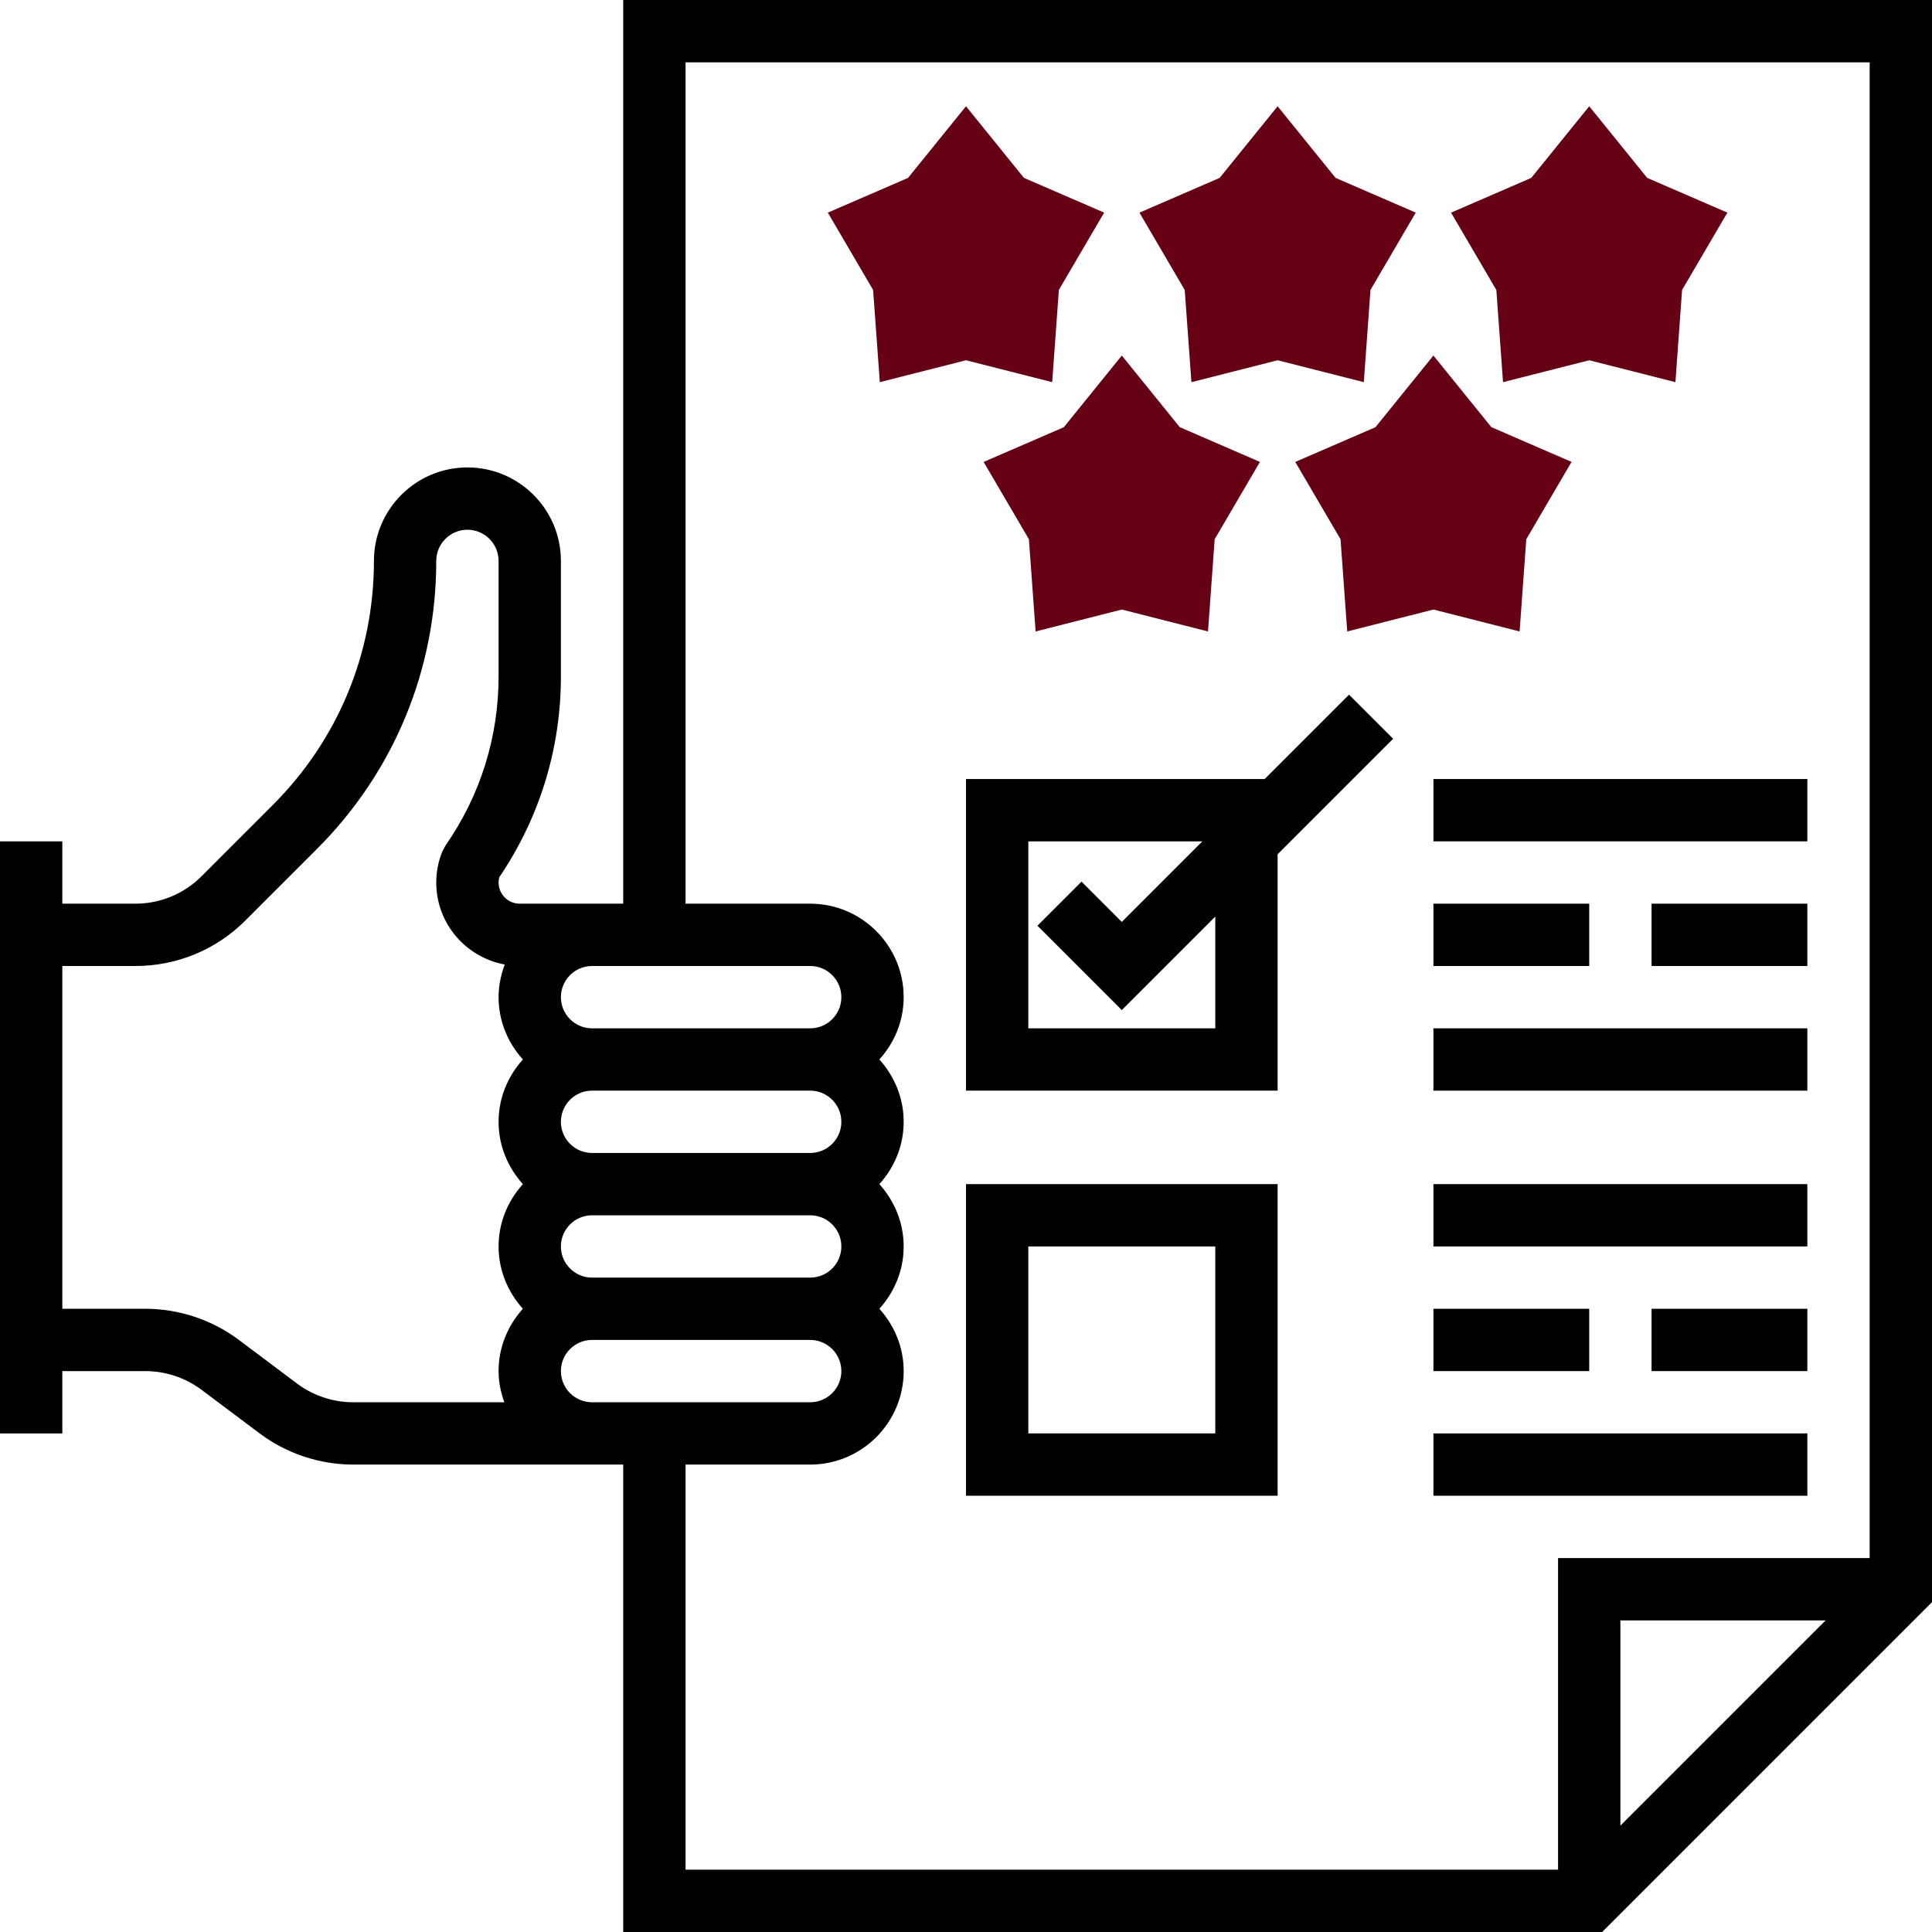 <?xml version="1.0" encoding="iso-8859-1"?>
<!-- Generator: Adobe Illustrator 19.0.0, SVG Export Plug-In . SVG Version: 6.00 Build 0)  -->
<svg version="1.1" id="Capa_1" xmlns="http://www.w3.org/2000/svg" xmlns:xlink="http://www.w3.org/1999/xlink" x="0px" y="0px"
	 viewBox="0 0 496 496" style="enable-background:new 0 0 496 496;" xml:space="preserve">
<g>
	<path style="fill:#660015;" d="M270.128,98.112L248,92.488l-22.128,5.624l-1.72-23.672l-11.624-19.848l20.592-8.92L248,27.28
		l14.872,18.384l20.592,8.92L271.84,74.432L270.128,98.112z"/>
	<path style="fill:#660015;" d="M350.128,98.112L328,92.488l-22.128,5.624l-1.72-23.672l-11.624-19.848l20.592-8.92L328,27.28
		l14.872,18.384l20.592,8.92L351.84,74.432L350.128,98.112z"/>
	<path style="fill:#660015;" d="M310.128,162.112L288,156.488l-22.128,5.624l-1.72-23.672l-11.624-19.848l20.592-8.92L288,91.28
		l14.872,18.384l20.592,8.92l-11.624,19.848L310.128,162.112z"/>
	<path style="fill:#660015;" d="M390.128,162.112L368,156.488l-22.128,5.624l-1.72-23.672l-11.624-19.848l20.592-8.92L368,91.28
		l14.872,18.384l20.592,8.92l-11.624,19.848L390.128,162.112z"/>
	<path style="fill:#660015;" d="M430.128,98.112L408,92.488l-22.128,5.624l-1.72-23.672l-11.624-19.848l20.592-8.92L408,27.28
		l14.872,18.384l20.592,8.92L431.84,74.432L430.128,98.112z"/>
</g>
<path style="fill:#000;" d="M160,0v232h-8h-18.584c-2.984,0-5.416-2.432-5.416-5.416c0-0.456,0.056-0.904,0.168-1.352
	C138.528,209.96,144,192.16,144,173.68V144c0-13.232-10.768-24-24-24s-24,10.768-24,24c0,23.664-9.208,45.904-25.936,62.632
	L51.72,224.976C47.184,229.504,41.16,232,34.744,232H16v-8v-8H0v8v136v8h16v-8v-8h21.336c5.16,0,10.272,1.704,14.4,4.8L66.664,368
	c6.872,5.16,15.4,8,24,8H152h8v120h251.312L496,411.312V0H160z M208,248c4.416,0,8,3.592,8,8c0,4.416-3.584,8-8,8h-56
	c-4.416,0-8-3.584-8-8c0-4.408,3.584-8,8-8H208z M216,288c0,4.416-3.584,8-8,8h-56c-4.416,0-8-3.584-8-8s3.584-8,8-8h56
	C212.416,280,216,283.584,216,288z M144,320c0-4.416,3.584-8,8-8h56c4.416,0,8,3.584,8,8s-3.584,8-8,8h-56
	C147.584,328,144,324.416,144,320z M76.264,355.2L61.336,344c-6.872-5.16-15.4-8-24-8H16v-88h18.744
	c10.688,0,20.736-4.16,28.288-11.712l18.344-18.344C101.128,198.192,112,171.936,112,144c0-4.408,3.584-8,8-8s8,3.592,8,8v29.68
	c0,15.576-4.704,30.568-13.6,43.352l-0.864,1.608c-1.024,2.544-1.536,5.216-1.536,7.944c0,10.504,7.608,19.216,17.592,21.032
	C128.608,250.232,128,253.04,128,256c0,6.168,2.408,11.744,6.24,16c-3.84,4.256-6.24,9.832-6.24,16s2.408,11.744,6.24,16
	c-3.84,4.256-6.24,9.832-6.24,16s2.408,11.744,6.24,16c-3.84,4.256-6.24,9.832-6.24,16c0,2.816,0.576,5.488,1.472,8H90.664
	C85.504,360,80.392,358.296,76.264,355.2z M152,360c-4.416,0-8-3.584-8-8s3.584-8,8-8h56c4.416,0,8,3.584,8,8s-3.584,8-8,8h-16H152z
	 M176,376h16h16c13.232,0,24-10.768,24-24c0-6.168-2.408-11.744-6.24-16c3.84-4.256,6.24-9.832,6.24-16s-2.408-11.744-6.24-16
	c3.84-4.256,6.24-9.832,6.24-16s-2.408-11.744-6.24-16c3.84-4.256,6.24-9.832,6.24-16c0-13.232-10.768-24-24-24h-32V16h304v384h-80
	v80H176V376z M468.688,416L416,468.688V416H468.688z"/>
<path style="fill:#000;" d="M346.344,178.344L324.688,200H248v80h80v-60.688l29.656-29.656L346.344,178.344z M312,264h-48v-48h44.688L288,236.688
	l-10.344-10.344l-11.312,11.312L288,259.312l24-24V264z"/>
<path style="fill:#000;" d="M248,384h80v-80h-80V384z M264,320h48v48h-48V320z"/>
<rect style="fill:#000;" x="368" y="200" width="96" height="16"/>
<rect style="fill:#000;" x="368" y="264" width="96" height="16"/>
<rect style="fill:#000;" x="368" y="232" width="40" height="16"/>
<rect style="fill:#000;" x="424" y="232" width="40" height="16"/>
<rect style="fill:#000;" x="368" y="304" width="96" height="16"/>
<rect style="fill:#000;" x="368" y="368" width="96" height="16"/>
<rect style="fill:#000;" x="368" y="336" width="40" height="16"/>
<rect style="fill:#000;" x="424" y="336" width="40" height="16"/>
<g>
</g>
<g>
</g>
<g>
</g>
<g>
</g>
<g>
</g>
<g>
</g>
<g>
</g>
<g>
</g>
<g>
</g>
<g>
</g>
<g>
</g>
<g>
</g>
<g>
</g>
<g>
</g>
<g>
</g>
</svg>
